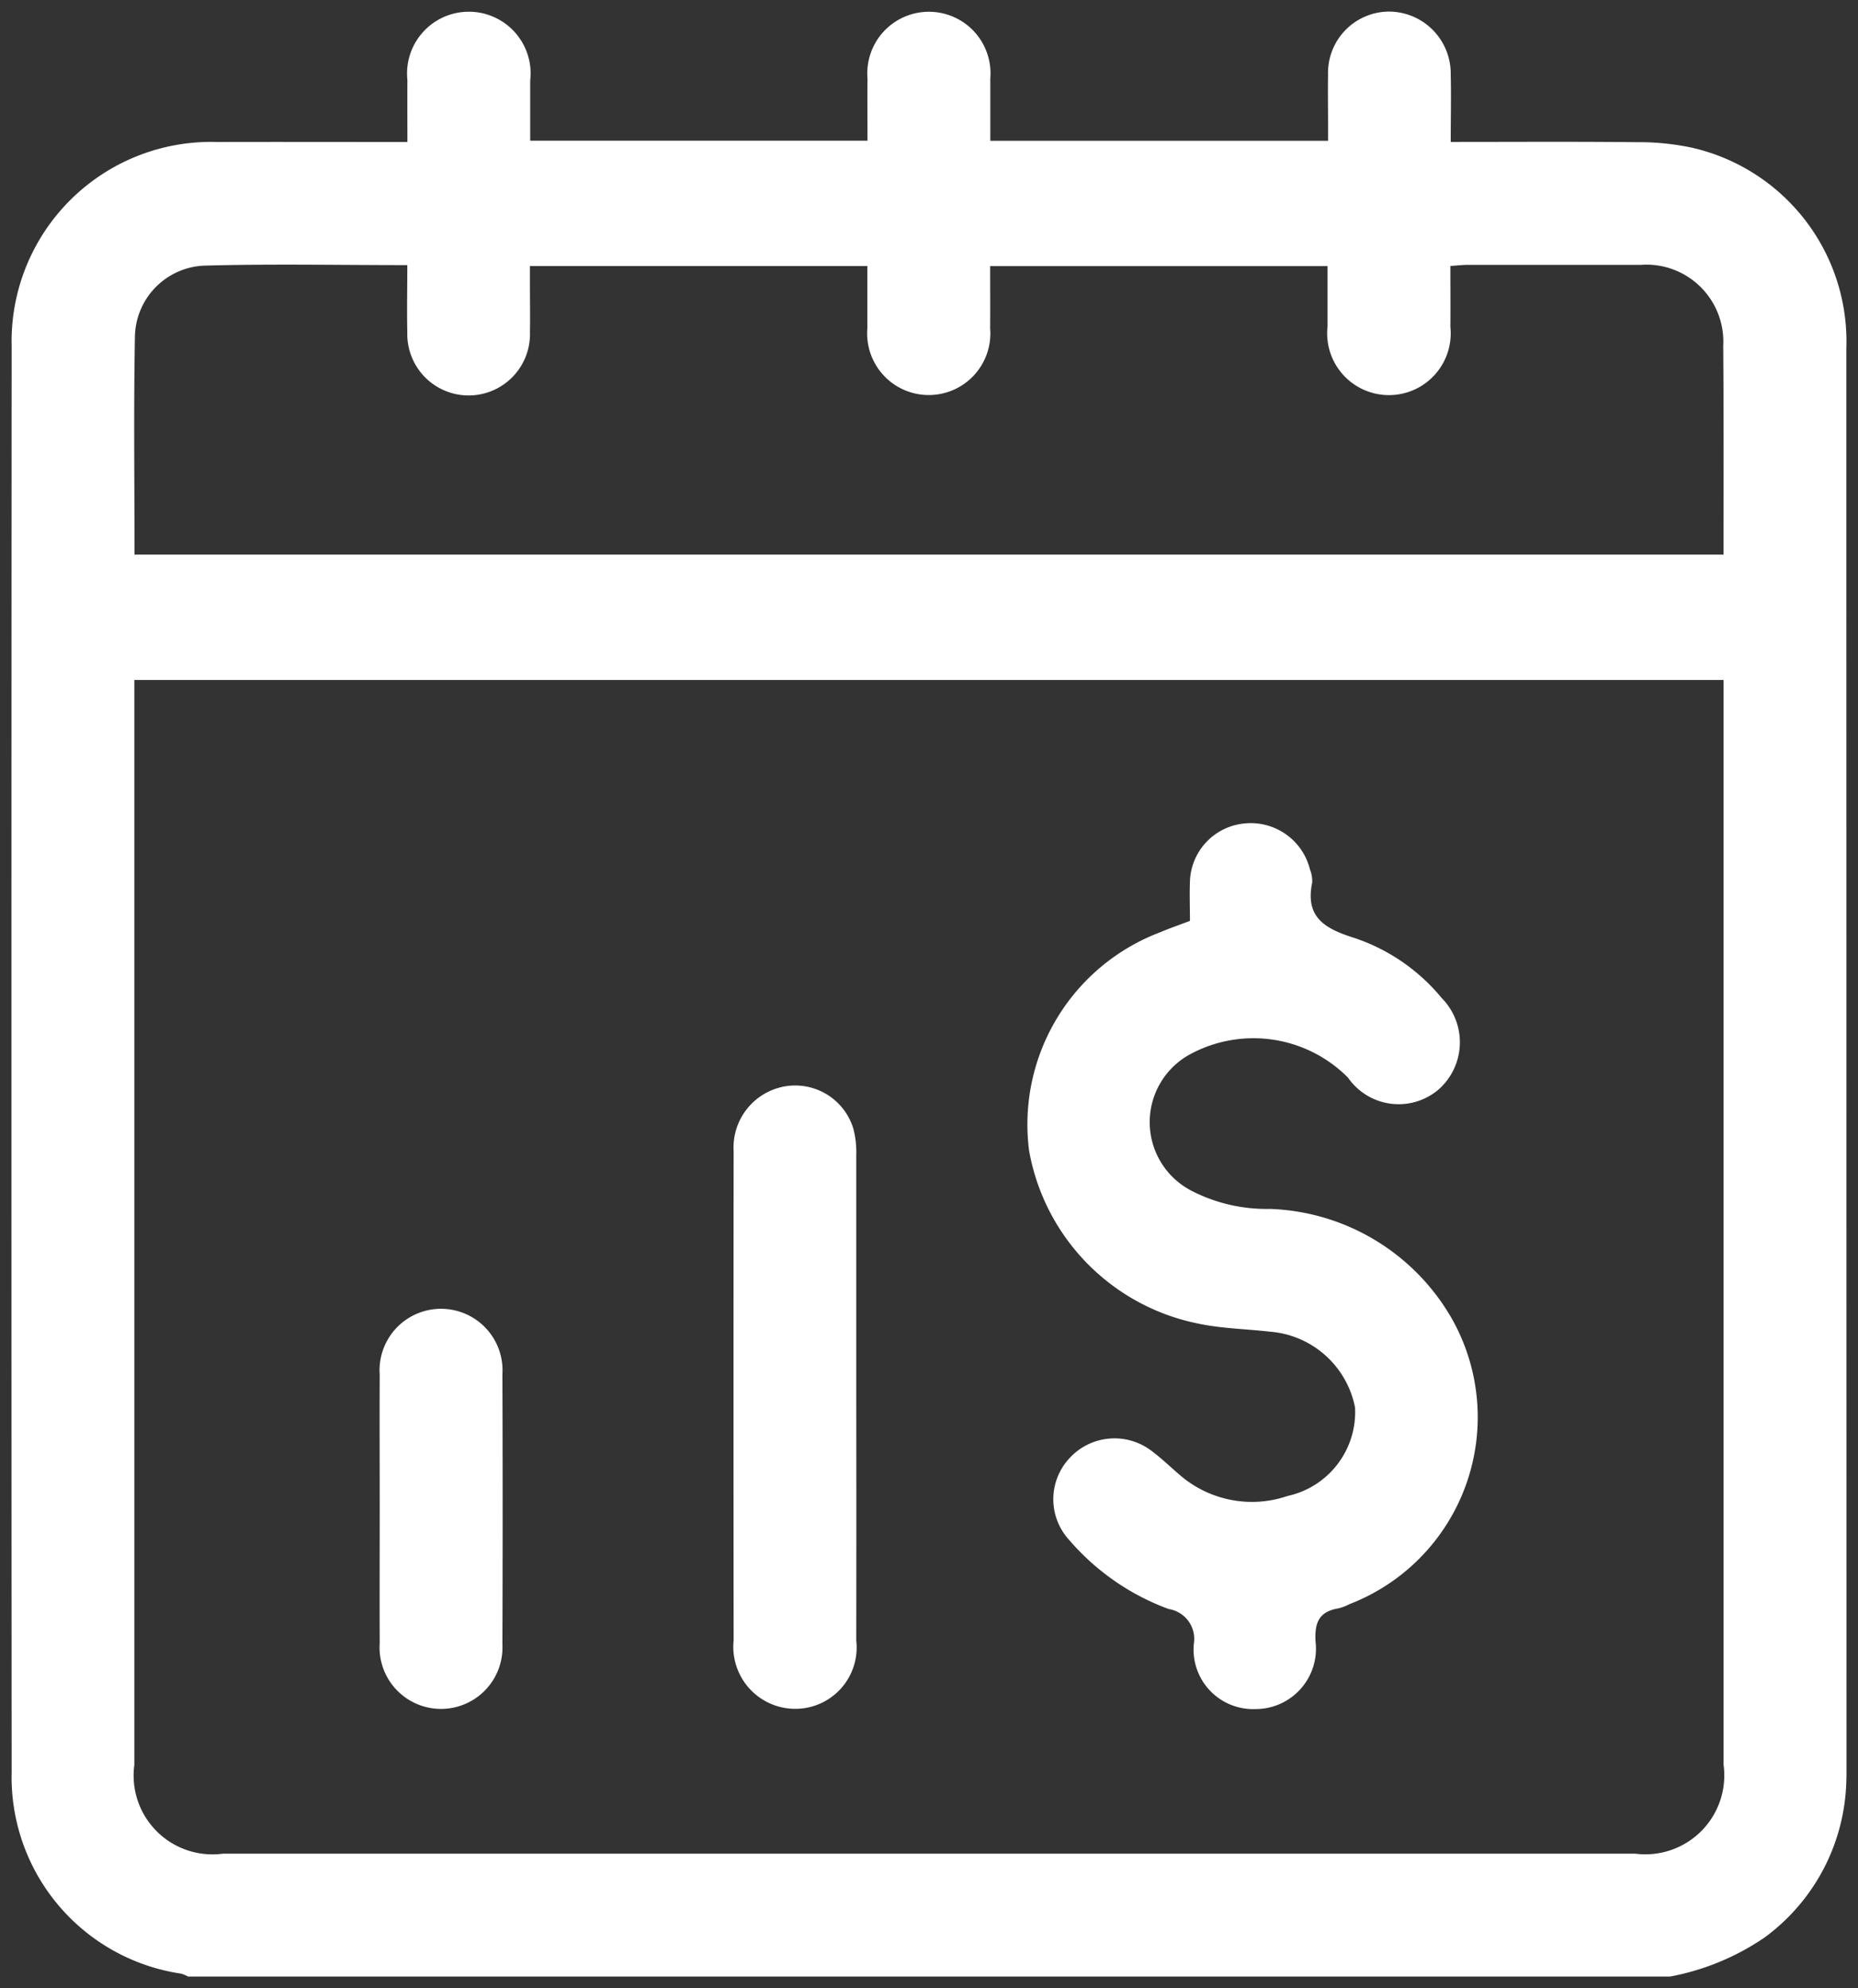 <svg xmlns="http://www.w3.org/2000/svg" width="64.209" height="68.713" viewBox="0 0 64.209 68.713">
  <rect x="0" y="0" width="64.209" height="68.713" fill="#333333" stroke="none"/>
  <g id="Grupo_65" data-name="Grupo 65" transform="translate(-84.227 -1295.166)">
    <path id="Caminho_64" data-name="Caminho 64" d="M216.883,1314.887a6.866,6.866,0,0,0-5.328-6.935,8.751,8.751,0,0,0-1.9-.192c-2.118-.023-4.237-.009-6.444-.009,0-.812.019-1.578,0-2.341a2.142,2.142,0,0,0-2.139-2.164,2.119,2.119,0,0,0-2.1,2.187c-.01.552,0,1.105,0,1.658v.621H187.3c0-.717,0-1.438,0-2.158a2.129,2.129,0,1,0-4.244,0c-.005.7,0,1.408,0,2.155H171.4c0-.682,0-1.38,0-2.077a2.135,2.135,0,1,0-4.244-.022c-.005.683,0,1.366,0,2.143h-.739c-1.946,0-3.891-.005-5.837,0a6.893,6.893,0,0,0-7.1,7.066q-.015,24.636,0,49.272a6.864,6.864,0,0,0,5.858,6.963,1.146,1.146,0,0,1,.237.1h51.215a8.564,8.564,0,0,0,3.268-1.35,6.913,6.913,0,0,0,2.824-5.385c.007-.132.006-.265.006-.4Q216.885,1339.457,216.883,1314.887Zm-4.243,12.207q0,18.368,0,36.737a2.728,2.728,0,0,1-3.048,3.077q-24.407,0-48.814,0a2.725,2.725,0,0,1-3.059-3.065q0-18.368,0-36.737v-.76h54.921Zm0-5.082H157.726c0-2.55-.033-5.047.014-7.543a2.5,2.5,0,0,1,2.367-2.442c2.316-.066,4.635-.019,7.046-.019,0,.8-.017,1.564,0,2.328a2.12,2.12,0,1,0,4.238-.016c.01-.53,0-1.061,0-1.591v-.689h11.66c0,.717,0,1.437,0,2.157a2.129,2.129,0,1,0,4.244,0c.005-.7,0-1.408,0-2.155h11.66c0,.686,0,1.384,0,2.082a2.135,2.135,0,1,0,4.244.014c.006-.683,0-1.365,0-2.1.231-.015.422-.038.613-.039q2.985,0,5.969,0a2.659,2.659,0,0,1,2.847,2.8C212.647,1317.188,212.639,1319.574,212.639,1322.012Z" transform="translate(-68.85 -7.68)" fill="#fff" stroke="rgba(0,0,0,0)" stroke-width="0.8"/>
    <path id="Caminho_65" data-name="Caminho 65" d="M357.428,1478.809c.815.176,1.665.189,2.5.284a3.257,3.257,0,0,1,2.946,2.622,2.969,2.969,0,0,1-2.329,3.056,3.809,3.809,0,0,1-3.682-.686c-.355-.3-.686-.628-1.06-.9a2.109,2.109,0,0,0-2.821.307,2.08,2.08,0,0,0,0,2.786,8.336,8.336,0,0,0,3.448,2.4,1.045,1.045,0,0,1,.873,1.2,2.059,2.059,0,0,0,2.135,2.258,2.086,2.086,0,0,0,2.071-2.33c-.039-.674.129-1.042.8-1.152a1.65,1.65,0,0,0,.37-.143,6.926,6.926,0,0,0,3.55-9.849,7.537,7.537,0,0,0-6.306-3.811,5.645,5.645,0,0,1-2.737-.646,2.669,2.669,0,0,1-.029-4.689,4.6,4.6,0,0,1,5.475.8,2.128,2.128,0,0,0,3.1.433,2.176,2.176,0,0,0,.137-3.185,6.635,6.635,0,0,0-3.088-2.1c-1.005-.321-1.628-.733-1.388-1.891a1.109,1.109,0,0,0-.077-.454,2.107,2.107,0,0,0-2.225-1.592,2.081,2.081,0,0,0-1.923,2.01c-.017.441,0,.882,0,1.36-.388.147-.72.263-1.046.4a7.1,7.1,0,0,0-4.513,7.539A7.422,7.422,0,0,0,357.428,1478.809Z" transform="translate(-231.819 -137.906)" fill="#fff" stroke="rgba(0,0,0,0)" stroke-width="0.8"/>
    <path id="Caminho_66" data-name="Caminho 66" d="M296.411,1534.263a2.119,2.119,0,0,0,2.119-2.356q.006-4.211,0-8.421,0-4.177,0-8.355a3.214,3.214,0,0,0-.1-.914,2.1,2.1,0,0,0-2.373-1.465,2.145,2.145,0,0,0-1.765,2.239q-.009,8.454,0,16.908A2.143,2.143,0,0,0,296.411,1534.263Z" transform="translate(-184.712 -180.041)" fill="#fff" stroke="rgba(0,0,0,0)" stroke-width="0.8"/>
    <path id="Caminho_67" data-name="Caminho 67" d="M225.288,1567.8a2.124,2.124,0,1,0,4.24.044q.017-4.669,0-9.338a2.125,2.125,0,1,0-4.24.022c-.008,1.545,0,3.091,0,4.636S225.281,1566.25,225.288,1567.8Z" transform="translate(-127.939 -215.85)" fill="#fff" stroke="rgba(0,0,0,0)" stroke-width="0.8"/>
  </g>
</svg>
